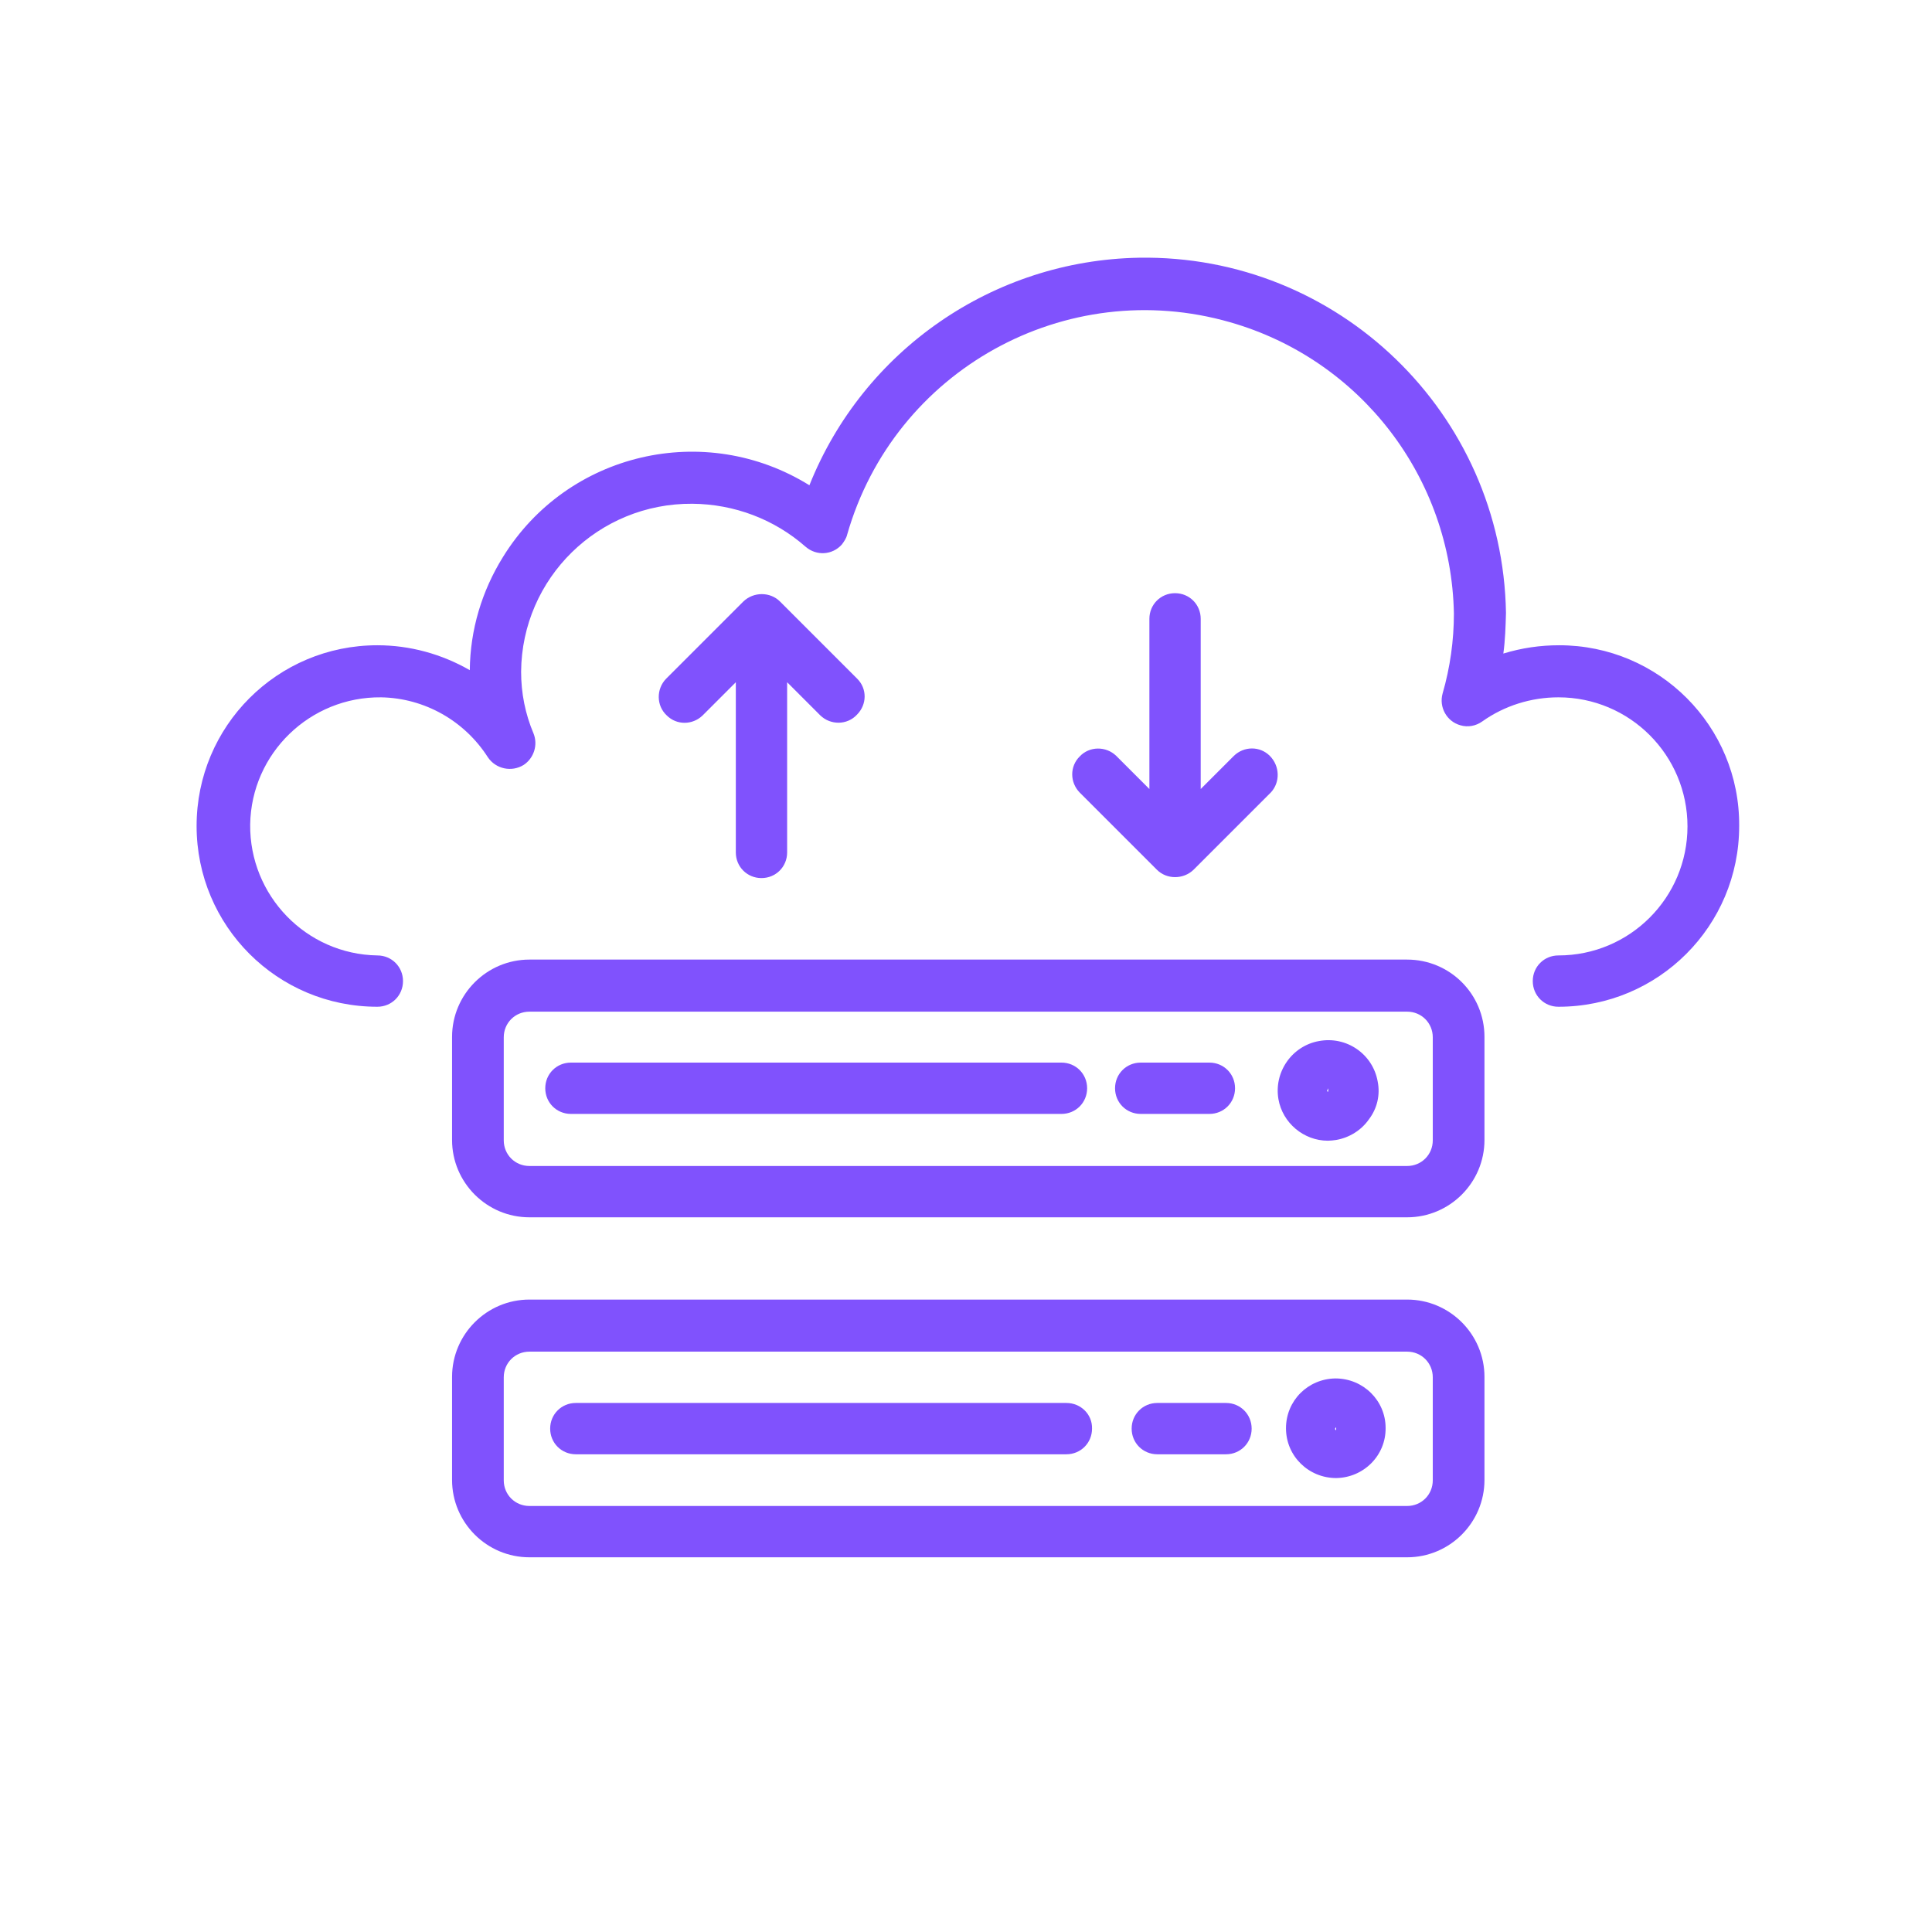 <?xml version="1.0" encoding="utf-8"?>
<!-- Generator: Adobe Illustrator 25.0.1, SVG Export Plug-In . SVG Version: 6.00 Build 0)  -->
<svg version="1.1" fill="#8052FD" id="Capa_1" xmlns="http://www.w3.org/2000/svg" xmlns:xlink="http://www.w3.org/1999/xlink" x="0px" y="0px"
	 viewBox="0 0 512 512" style="enable-background:new 0 0 512 512;" xml:space="preserve">

	
	


<g>
	<g>
		<g>
			<path d="M413.2,171c-5,0-9.9,0.7-14.8,2.2c0.5-3.6,0.6-7.2,0.7-10.8c-0.9-52.9-44.5-95-97.3-94.1
				c-38.6,0.7-73,24.5-87.3,60.3c-27.7-17.2-64.1-8.7-81.2,19c-5.6,9-8.7,19.3-8.8,30c-7.5-4.3-15.9-6.6-24.5-6.6
				c-26.5,0-47.9,21.4-47.9,47.9s21.4,47.9,47.9,47.9c3.8,0,6.8-3,6.8-6.8c0-3.8-3-6.8-6.8-6.8c-18.9-0.3-33.9-15.9-33.7-34.7
				c0.3-18.9,15.9-33.9,34.7-33.7c11.5,0.2,22.1,6.2,28.3,15.9c2.1,3.1,6.3,4,9.5,2c2.7-1.8,3.8-5.3,2.6-8.3
				c-2.2-5.2-3.3-10.7-3.3-16.4c0.2-24.8,20.5-44.7,45.4-44.5c11.1,0.1,21.7,4.1,30,11.4c2.9,2.5,7.1,2.2,9.6-0.6
				c0.6-0.8,1.2-1.7,1.4-2.6C237,98,282.5,72.9,326,85.4c34.6,9.9,58.6,41.2,59.3,77.2c0,7.1-1,14.3-3,21.2c-1,3.6,1.1,7.4,4.7,8.4
				c2,0.6,4.1,0.2,5.8-1c5.9-4.2,13-6.4,20.2-6.4c18.9,0,34.2,15.3,34.2,34.2s-15.3,34.2-34.2,34.2c-3.8,0-6.8,3-6.8,6.8
				c0,3.8,3,6.8,6.8,6.8c26.5,0,47.9-21.4,47.9-47.9C461.1,192.5,439.7,171,413.2,171z"/>
		</g>
	</g>
	<g>
		<g>
			<path d="M372.9,344.4H140.3c-11.3,0-20.5,9.2-20.5,20.5v27.3c0,11.3,9.2,20.5,20.5,20.5h232.6
				c11.3,0,20.5-9.2,20.5-20.5v-27.3C393.4,353.6,384.2,344.4,372.9,344.4z M379.7,392.3c0,3.8-3,6.8-6.8,6.8H140.3
				c-3.8,0-6.8-3-6.8-6.8v-27.3c0-3.8,3-6.8,6.8-6.8h232.6c3.8,0,6.8,3,6.8,6.8V392.3z"/>
		</g>
	</g>
	<g>
		<g>
			<path d="M353.9,365.3c-7.3,0.1-13.1,5.9-13.1,13.2c0,7.4,6,13.2,13.3,13.2c7.3-0.1,13.2-6,13.1-13.3
				C367.2,371.2,361.3,365.3,353.9,365.3z M354.1,379c-0.2,0-0.3-0.2-0.3-0.4l0.3-0.4V379z"/>
		</g>
	</g>
	<g>
		<g>
			<path d="M282.6,371.8h-130c-3.8,0-6.8,3-6.8,6.8c0,3.8,3,6.8,6.8,6.8h130c3.8,0,6.8-3,6.8-6.8
				C289.5,374.8,286.4,371.8,282.6,371.8z"/>
		</g>
	</g>
	<g>
		<g>
			<path d="M324.9,371.8h-18.2c-3.8,0-6.8,3-6.8,6.8c0,3.8,3,6.8,6.8,6.8h18.2c3.8,0,6.8-3,6.8-6.8
				C331.7,374.8,328.7,371.8,324.9,371.8z"/>
		</g>
	</g>
	<g>
		<g>
			<path d="M372.9,254.3H140.3c-11.3,0-20.5,9.2-20.5,20.5v27.3c0,11.3,9.2,20.5,20.5,20.5h232.6
				c11.3,0,20.5-9.2,20.5-20.5v-27.3C393.4,263.4,384.2,254.3,372.9,254.3z M379.7,302.2c0,3.8-3,6.8-6.8,6.8H140.3
				c-3.8,0-6.8-3-6.8-6.8v-27.3c0-3.8,3-6.8,6.8-6.8h232.6c3.8,0,6.8,3,6.8,6.8V302.2z"/>
		</g>
	</g>
	<g>
		<g>
			<path d="M365.1,286.6c-1.3-7.3-8.3-12.1-15.6-10.7c-3.4,0.6-6.5,2.6-8.5,5.5c-2,2.9-2.8,6.4-2.2,9.9
				c1.1,6.3,6.7,11,13.1,11c0.7,0,1.5-0.1,2.2-0.2c3.5-0.6,6.7-2.6,8.7-5.5C365,293.7,365.8,290.1,365.1,286.6z M351.7,289l0.3-0.6
				v0.9C351.7,289.3,351.7,289.2,351.7,289z"/>
		</g>
	</g>
	<g>
		<g>
			<path d="M281.3,281.6h-130c-3.8,0-6.8,3-6.8,6.8s3,6.8,6.8,6.8h130c3.8,0,6.8-3,6.8-6.8S285.1,281.6,281.3,281.6z"/>
		</g>
	</g>
	<g>
		<g>
			<path d="M320.5,281.6h-18.2c-3.8,0-6.8,3-6.8,6.8s3,6.8,6.8,6.8h18.2c3.8,0,6.8-3,6.8-6.8S324.3,281.6,320.5,281.6z"
				/>
		</g>
	</g>
	<g>
		<g>
			<path d="M227.2,179.9l-20.5-20.5c-2.6-2.6-7-2.6-9.7,0l-20.5,20.5c-2.6,2.7-2.6,7.1,0.2,9.7c2.6,2.6,6.8,2.6,9.5,0
				l8.8-8.8v45.1c0,3.8,3,6.8,6.8,6.8s6.8-3,6.8-6.8v-45.1l8.8,8.8c2.7,2.6,7.1,2.6,9.7-0.2C229.8,186.7,229.8,182.5,227.2,179.9z"
				/>
		</g>
	</g>
	<g>
		<g>
			<path d="M336.5,200.3c-2.6-2.6-6.8-2.6-9.5,0l-8.8,8.8v-45.1c0-3.8-3-6.8-6.8-6.8c-3.8,0-6.8,3-6.8,6.8v45.1
				l-8.8-8.8c-2.7-2.6-7.1-2.6-9.7,0.2c-2.6,2.6-2.6,6.8,0,9.5l20.5,20.5c2.6,2.6,7,2.6,9.7,0l20.5-20.5
				C339.3,207.3,339.2,203,336.5,200.3z"/>
		</g>
	</g>
</g>
</svg>
